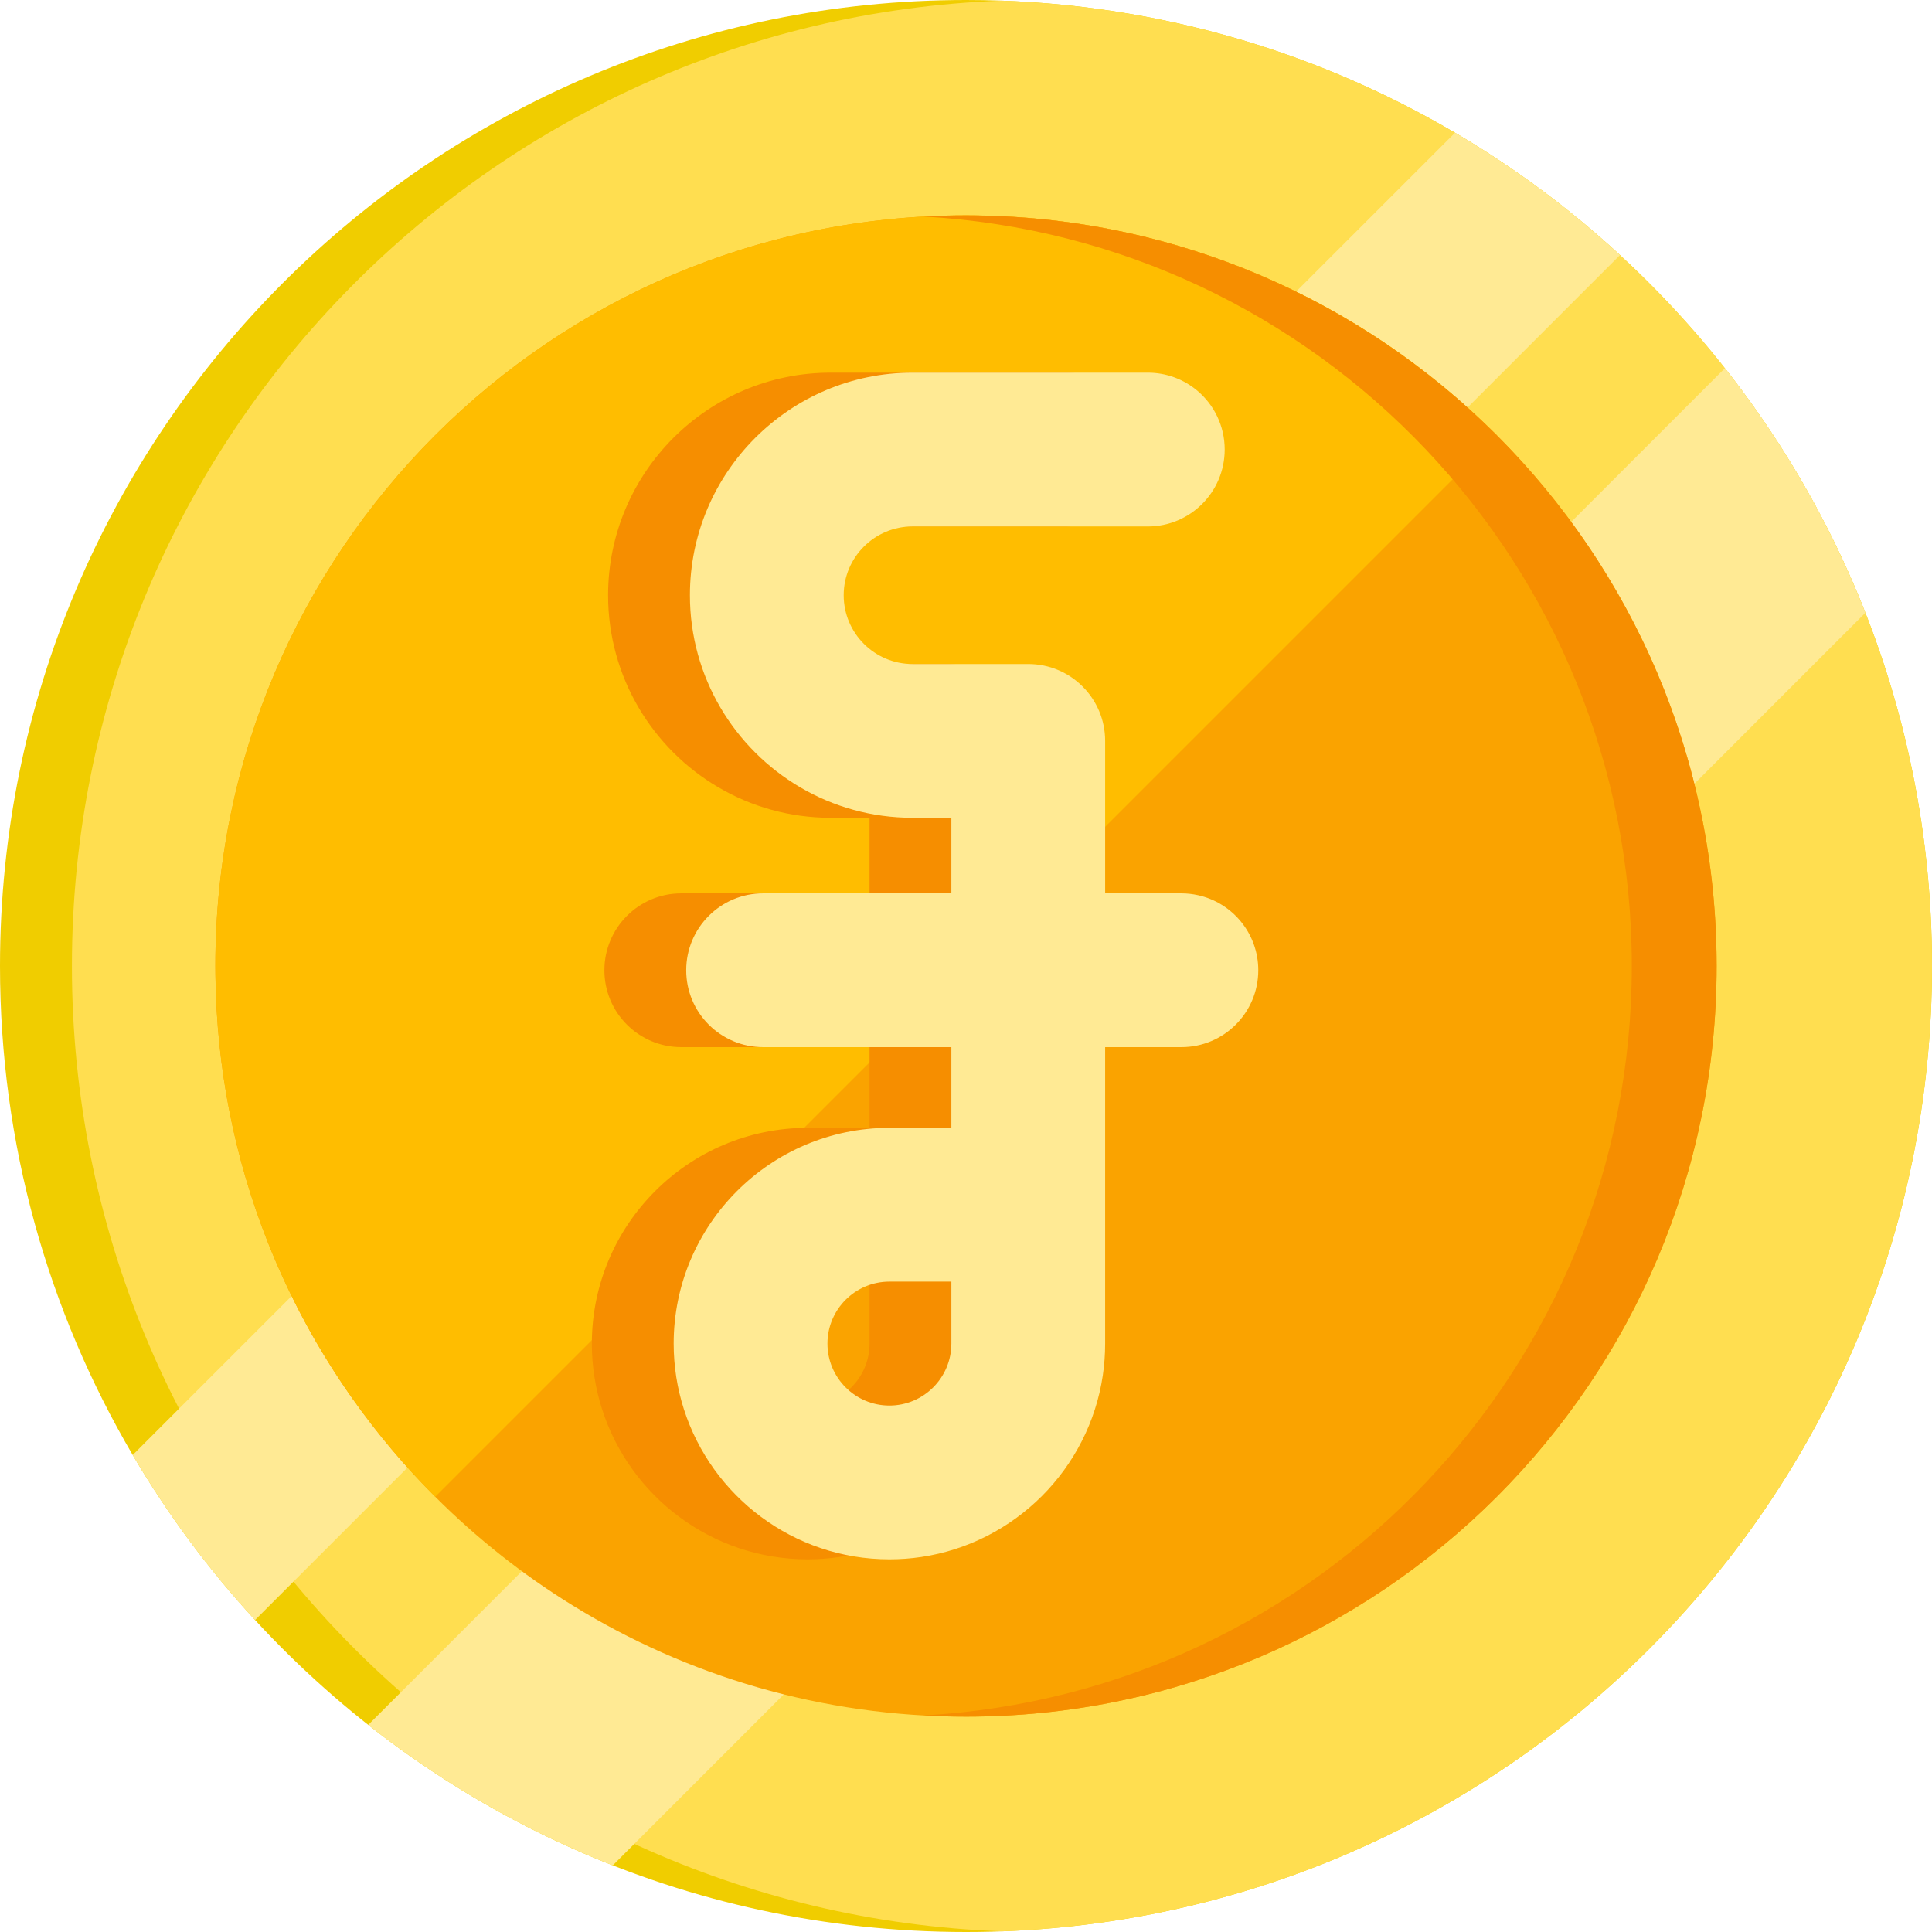 <?xml version="1.0" encoding="iso-8859-1"?>
<!-- Generator: Adobe Illustrator 19.0.0, SVG Export Plug-In . SVG Version: 6.00 Build 0)  -->
<svg xmlns="http://www.w3.org/2000/svg" xmlns:xlink="http://www.w3.org/1999/xlink" version="1.1" id="Layer_1" x="0px" y="0px" viewBox="0 0 490 490" style="enable-background:new 0 0 490 490;" xml:space="preserve" width="512" height="512">
<g>
	<path style="fill:#F0CD00;" d="M490,245c0,135.31-109.69,245-245,245c-71.33,0-135.54-30.48-180.31-79.13   c-11.76-12.77-22.17-26.8-31.03-41.85C12.27,332.64,0,290.25,0,245C0,109.69,109.69,0,245,0c45.26,0,87.65,12.27,124.02,33.67   c15.05,8.85,29.07,19.26,41.84,31.03C459.51,109.45,490,173.67,490,245z"/>
	<path style="fill:#FFDE50;" d="M490,245c0,132.26-104.79,240.04-235.88,244.83C123.03,485.04,18.24,377.26,18.24,245   S123.03,4.96,254.12,0.17C385.21,4.96,490,112.74,490,245z"/>
	<path style="fill:#FFEA94;" d="M410.86,64.7L64.69,410.87c-11.76-12.77-22.17-26.8-31.03-41.85L369.02,33.67   C384.07,42.52,398.09,52.93,410.86,64.7z"/>
	<path style="fill:#FFEA94;" d="M473.1,155.43L155.42,473.11c-22.49-8.84-43.36-20.91-62.03-35.64L437.47,93.39   C452.2,112.06,464.27,132.93,473.1,155.43z"/>
	<path style="fill:#FAA300;" d="M435.38,245c0,105.14-85.24,190.38-190.38,190.38c-36.62,0-70.82-10.34-99.85-28.26   c-12.65-7.8-24.31-17.05-34.77-27.51c-7.69-7.68-14.73-16.03-21.02-24.94c-8.66-12.27-15.91-25.61-21.5-39.78   c-8.28-20.95-12.94-43.73-13.22-67.55c-0.02-0.78-0.02-1.56-0.02-2.34c0-105.14,85.23-190.38,190.38-190.38   c0.78,0,1.57,0,2.35,0.02c23.82,0.28,46.59,4.95,67.54,13.22c14.17,5.6,27.51,12.84,39.78,21.5c8.91,6.3,17.25,13.33,24.94,21.02   c10.46,10.45,19.71,22.12,27.51,34.77C425.04,174.18,435.38,208.38,435.38,245z"/>
	<path style="fill:#FFBD00;" d="M379.61,110.38L110.38,379.61c-7.69-7.68-14.73-16.03-21.02-24.94   c-8.66-12.27-15.91-25.61-21.5-39.78c-8.28-20.95-12.94-43.73-13.22-67.55c-0.02-0.78-0.02-1.56-0.02-2.34   c0-105.14,85.23-190.38,190.38-190.38c0.78,0,1.57,0,2.35,0.02c23.82,0.28,46.59,4.95,67.54,13.22   c14.17,5.6,27.51,12.84,39.78,21.5C363.58,95.66,371.92,102.69,379.61,110.38z"/>
	<path style="fill:#F68E00;" d="M435.375,245c0,105.14-85.24,190.38-190.38,190.38c-3.61,0-7.19-0.1-10.75-0.3   c100.14-5.57,179.62-88.55,179.62-190.08s-79.48-184.51-179.62-190.08c3.56-0.2,7.14-0.3,10.75-0.3   C350.135,54.62,435.375,139.86,435.375,245z"/>
	<path style="fill:#F68E00;" d="M283.068,227.04c-1.35-0.3-2.75-0.46-4.19-0.46h-19.34v-38.67c0-10.77-8.73-19.5-19.5-19.5h-29.36   c-9.62,0-17.45-7.83-17.45-17.45s7.83-17.44,17.45-17.44h59.68c10.77,0,19.5-8.73,19.5-19.5c0-6.01-2.71-11.38-6.98-14.96   c-3.39-2.83-7.75-4.54-12.52-4.54h-59.68c-31.13,0-56.45,25.32-56.45,56.44c0,20.75,11.26,38.93,28,48.74   c8.35,4.9,18.08,7.71,28.45,7.71h9.86v19.17h-47.75c-10.77,0-19.5,8.74-19.5,19.5c0,10.77,8.73,19.5,19.5,19.5h47.75v20.47h-15.71   c-30.17,0-54.72,24.55-54.72,54.72c0,5.8,0.91,11.39,2.59,16.64c7.06,22.06,27.76,38.07,52.13,38.07c2.74,0,5.43-0.2,8.06-0.59   c23.73-3.52,42.54-22.33,46.06-46.06c0.39-2.63,0.59-5.32,0.59-8.06v-75.19h19.34c10.77,0,19.5-8.73,19.5-19.5   C298.378,236.76,291.828,228.95,283.068,227.04z M204.828,356.48c-8.67,0-15.72-7.05-15.72-15.71c0-8.67,7.05-15.72,15.72-15.72   h15.71v15.72C220.538,349.43,213.488,356.48,204.828,356.48z"/>
	<path style="fill:#FFEA94;" d="M303.82,227.04c-1.35-0.3-2.75-0.46-4.19-0.46h-19.34v-38.67c0-10.77-8.73-19.5-19.5-19.5h-29.36   c-9.62,0-17.45-7.83-17.45-17.45s7.83-17.44,17.45-17.44h59.68c10.77,0,19.5-8.73,19.5-19.5c0-6.01-2.71-11.38-6.98-14.96   c-3.39-2.83-7.75-4.54-12.52-4.54h-59.68c-31.13,0-56.45,25.32-56.45,56.44c0,20.75,11.26,38.93,28,48.74   c8.35,4.9,18.08,7.71,28.45,7.71h9.86v19.17h-47.75c-10.77,0-19.5,8.74-19.5,19.5c0,10.77,8.73,19.5,19.5,19.5h47.75v20.47h-15.71   c-30.17,0-54.72,24.55-54.72,54.72c0,5.8,0.91,11.39,2.59,16.64c7.06,22.06,27.76,38.07,52.13,38.07c2.74,0,5.43-0.2,8.06-0.59   c23.73-3.52,42.54-22.33,46.06-46.06c0.39-2.63,0.59-5.32,0.59-8.06v-75.19h19.34c10.77,0,19.5-8.73,19.5-19.5   C319.13,236.76,312.58,228.95,303.82,227.04z M225.58,356.48c-8.67,0-15.72-7.05-15.72-15.71c0-8.67,7.05-15.72,15.72-15.72h15.71   v15.72C241.29,349.43,234.24,356.48,225.58,356.48z"/>
</g>















</svg>
